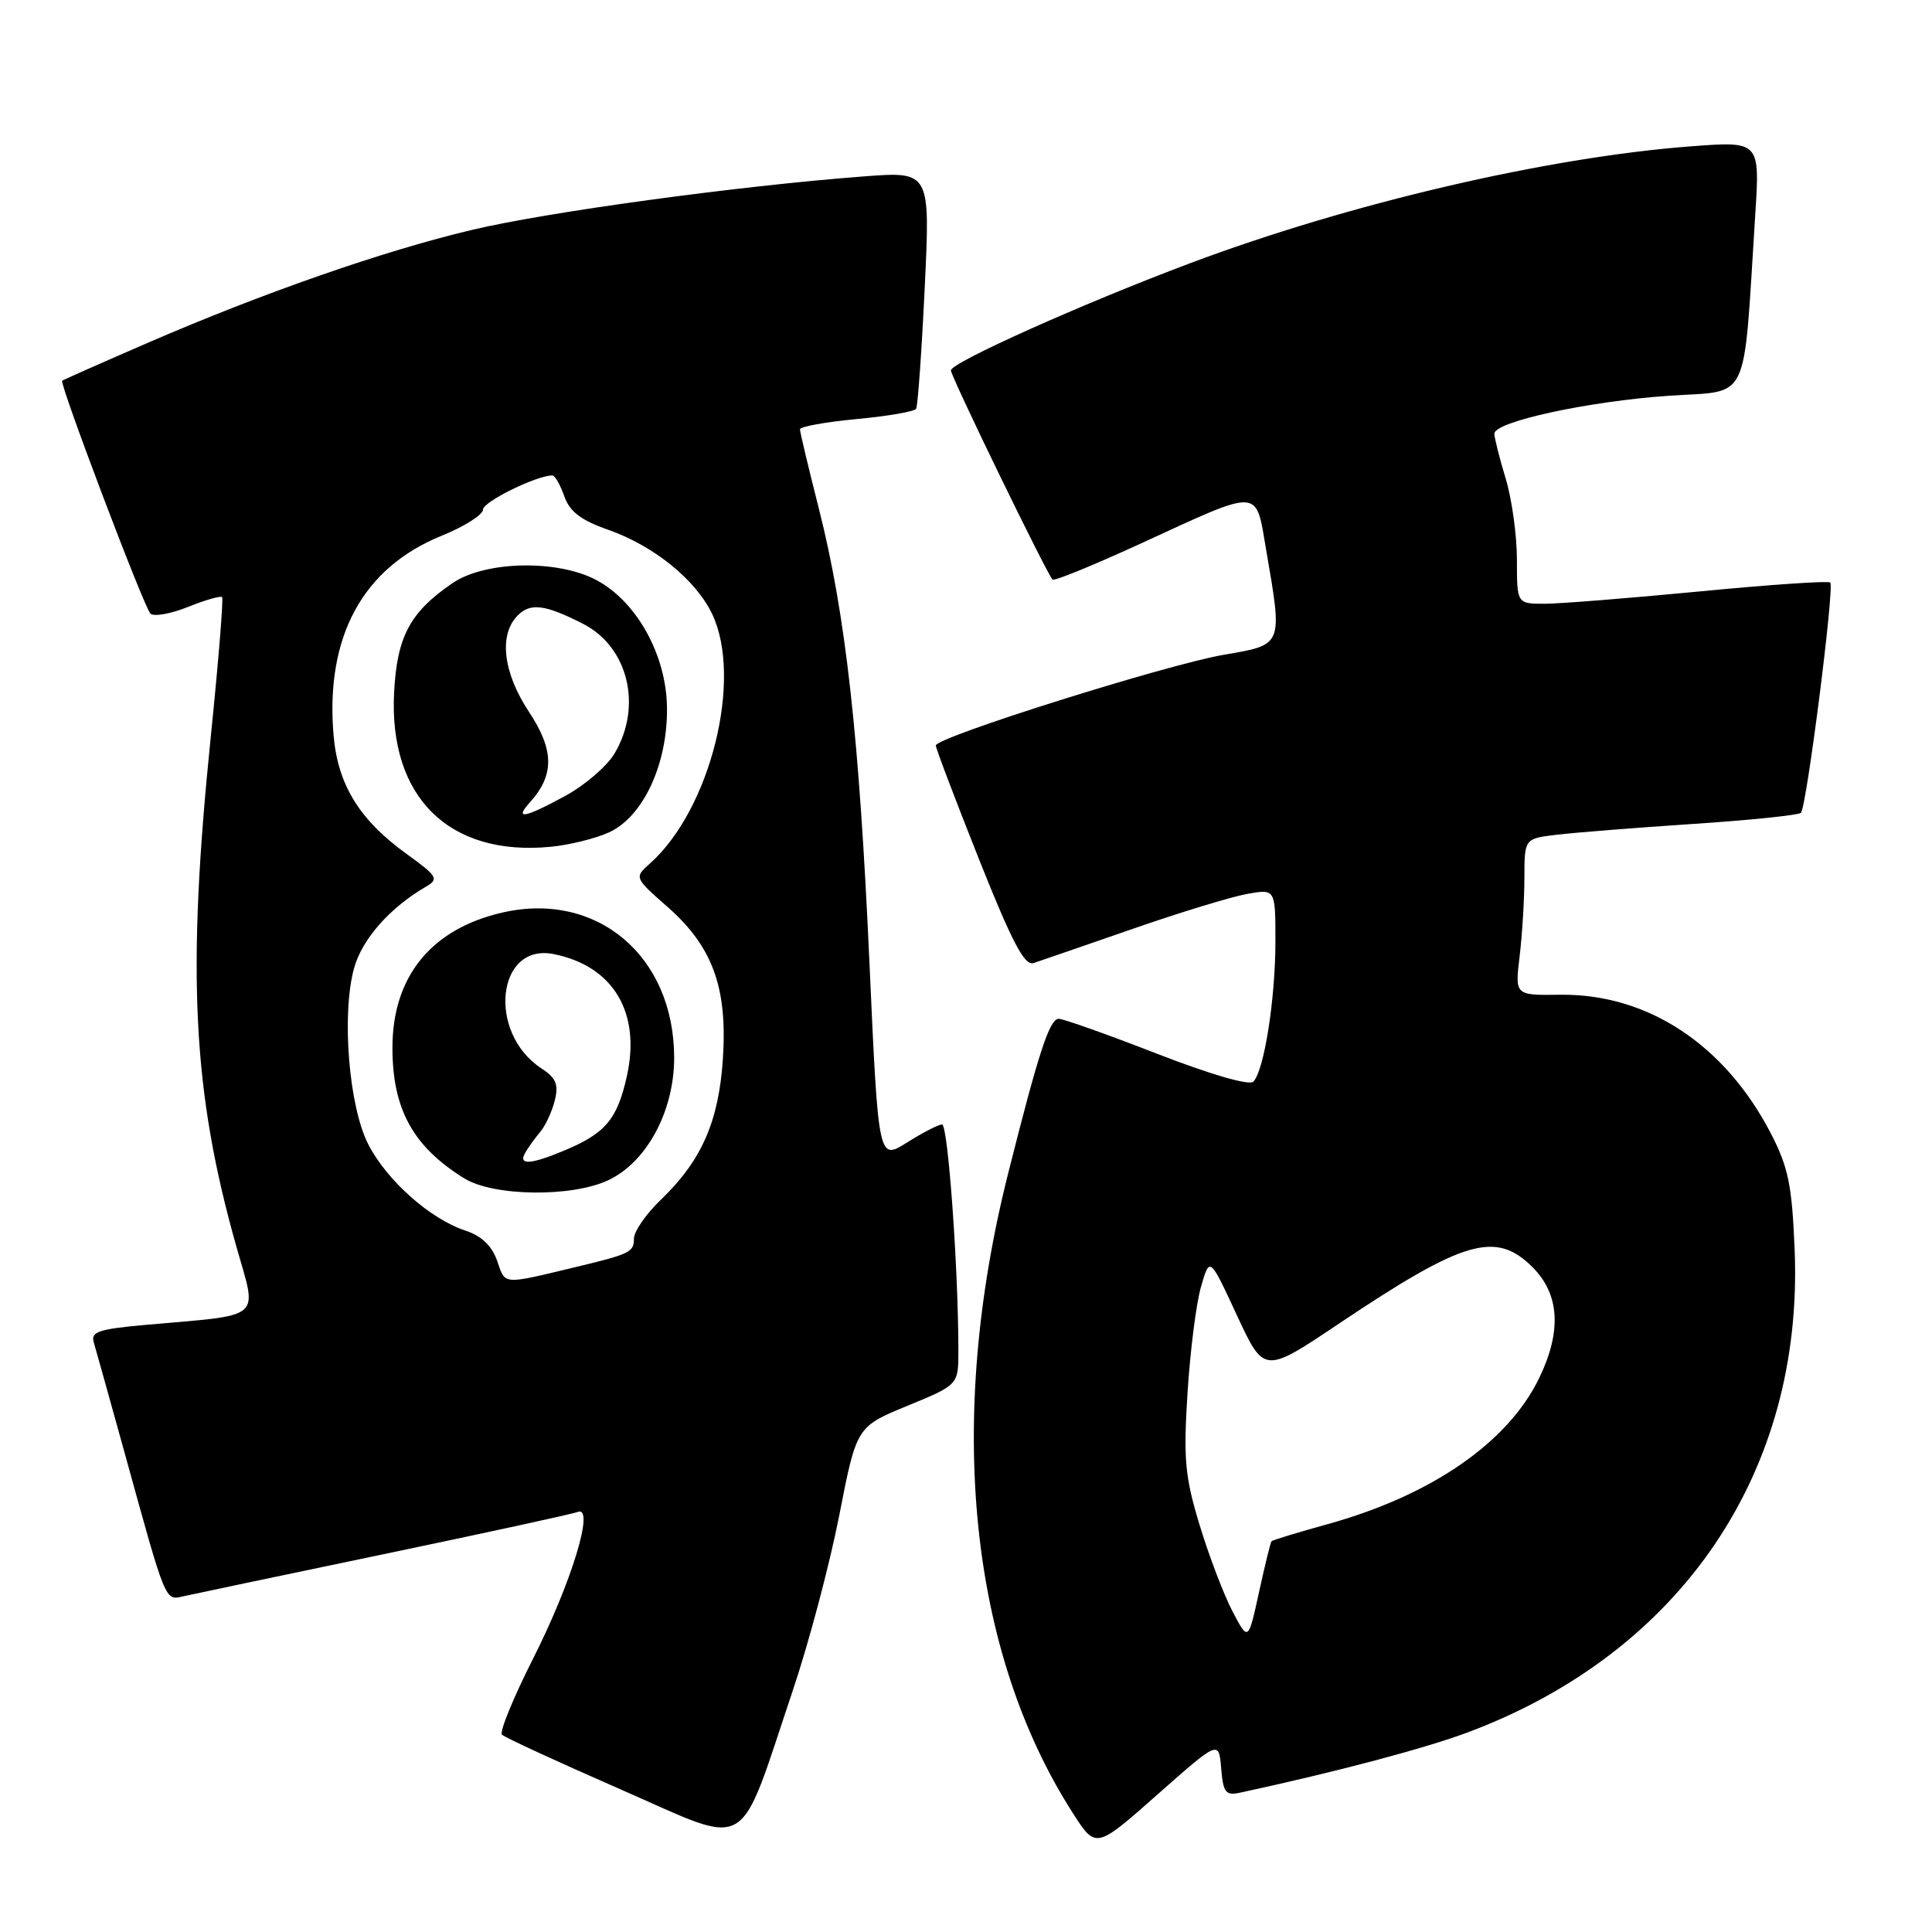 <?xml version="1.0" encoding="UTF-8" standalone="no"?>
<!DOCTYPE svg PUBLIC "-//W3C//DTD SVG 1.1//EN" "http://www.w3.org/Graphics/SVG/1.1/DTD/svg11.dtd" >
<svg xmlns="http://www.w3.org/2000/svg" xmlns:xlink="http://www.w3.org/1999/xlink" version="1.1" viewBox="0 0 256 256">
 <g >
 <path fill="currentColor"
d=" M 161.81 234.30 C 162.08 237.53 162.40 237.95 164.31 237.54 C 177.06 234.79 188.83 231.67 194.54 229.53 C 222.83 218.91 239.01 195.00 237.80 165.60 C 237.45 157.05 236.97 154.69 234.66 150.21 C 228.56 138.41 218.28 131.64 206.68 131.81 C 200.73 131.89 200.73 131.89 201.36 126.70 C 201.70 123.84 201.99 119.17 201.99 116.31 C 202.00 111.12 202.00 111.12 206.25 110.61 C 208.59 110.33 216.70 109.68 224.28 109.18 C 231.87 108.68 238.32 108.01 238.63 107.71 C 239.38 106.96 243.10 77.76 242.52 77.19 C 242.27 76.94 234.47 77.47 225.20 78.37 C 215.92 79.26 206.68 80.00 204.66 80.00 C 201.00 80.00 201.00 80.00 201.00 74.16 C 201.00 70.95 200.33 66.11 199.51 63.41 C 198.69 60.71 198.02 58.04 198.01 57.47 C 197.99 55.88 210.45 53.17 221.16 52.44 C 232.03 51.69 230.95 53.95 232.57 28.60 C 233.21 18.70 233.21 18.70 224.06 19.39 C 205.02 20.83 178.76 26.96 157.64 34.90 C 143.35 40.27 126.00 48.05 126.00 49.08 C 126.00 49.89 138.71 76.04 139.47 76.80 C 139.69 77.02 144.85 74.91 150.94 72.12 C 167.32 64.60 166.34 64.55 167.79 72.96 C 169.96 85.63 170.05 85.41 162.17 86.76 C 154.56 88.07 124.00 97.69 124.00 98.78 C 124.00 99.16 126.57 105.92 129.70 113.80 C 134.11 124.87 135.76 128.01 136.95 127.61 C 137.80 127.33 143.68 125.31 150.00 123.11 C 156.32 120.91 163.19 118.82 165.25 118.45 C 169.00 117.78 169.00 117.78 169.00 124.75 C 169.00 132.37 167.50 141.90 166.07 143.33 C 165.53 143.87 160.35 142.36 153.30 139.62 C 146.77 137.08 140.92 135.00 140.29 135.00 C 139.07 135.00 137.64 139.38 133.58 155.50 C 125.32 188.32 128.41 218.80 142.16 240.25 C 145.21 245.00 145.21 245.00 153.35 237.80 C 161.50 230.60 161.50 230.60 161.81 234.30 Z  M 105.05 224.00 C 107.18 217.68 109.95 207.22 111.21 200.77 C 113.50 189.05 113.50 189.05 120.25 186.27 C 126.99 183.50 126.99 183.50 126.99 179.00 C 126.99 168.06 125.61 149.00 124.83 149.00 C 124.35 149.00 122.26 150.08 120.18 151.39 C 116.39 153.78 116.39 153.78 115.21 127.64 C 113.86 97.61 112.06 81.44 108.51 67.42 C 107.13 61.99 106.00 57.25 106.00 56.89 C 106.00 56.53 109.37 55.92 113.49 55.53 C 117.61 55.15 121.17 54.53 121.39 54.17 C 121.61 53.80 122.13 46.57 122.53 38.10 C 123.27 22.70 123.27 22.70 114.39 23.38 C 97.71 24.65 72.52 28.09 62.50 30.47 C 50.79 33.25 34.71 38.86 19.41 45.50 C 13.41 48.10 8.38 50.33 8.24 50.45 C 7.84 50.80 19.05 80.40 19.93 81.30 C 20.35 81.74 22.59 81.35 24.89 80.43 C 27.20 79.50 29.24 78.92 29.43 79.12 C 29.62 79.33 28.95 87.60 27.94 97.50 C 24.72 129.02 25.50 144.57 31.32 165.18 C 34.11 175.04 35.14 174.15 19.22 175.56 C 13.09 176.11 12.01 176.47 12.42 177.85 C 12.69 178.76 14.53 185.35 16.51 192.50 C 22.06 212.62 21.84 212.07 24.33 211.51 C 25.52 211.24 37.47 208.73 50.87 205.93 C 64.28 203.13 75.84 200.62 76.55 200.34 C 78.86 199.45 75.75 209.68 70.60 219.85 C 68.00 225.00 66.16 229.50 66.51 229.85 C 66.85 230.21 73.97 233.49 82.32 237.14 C 99.75 244.77 97.66 245.98 105.05 224.00 Z  M 163.30 213.49 C 162.15 211.28 160.19 206.15 158.96 202.09 C 157.01 195.68 156.80 193.37 157.35 184.60 C 157.70 179.05 158.50 172.70 159.14 170.50 C 160.29 166.50 160.29 166.50 163.89 174.27 C 167.50 182.04 167.50 182.04 177.40 175.40 C 194.01 164.27 198.20 163.05 203.08 167.92 C 206.66 171.51 206.95 176.40 203.95 182.60 C 199.82 191.14 189.68 198.14 175.95 201.95 C 171.97 203.05 168.61 204.07 168.48 204.23 C 168.35 204.38 167.60 207.43 166.82 211.00 C 165.40 217.50 165.40 217.50 163.30 213.49 Z  M 65.88 167.08 C 65.17 165.06 63.81 163.76 61.64 163.05 C 56.99 161.51 51.26 156.42 48.81 151.65 C 46.23 146.66 45.24 134.49 46.90 128.34 C 47.96 124.45 51.64 120.27 56.52 117.44 C 58.17 116.48 57.91 116.06 53.93 113.19 C 47.60 108.63 44.74 103.97 44.19 97.32 C 43.12 84.33 48.07 75.23 58.52 70.99 C 61.53 69.77 64.00 68.21 64.00 67.52 C 64.00 66.49 71.08 63.00 73.19 63.00 C 73.53 63.00 74.24 64.24 74.77 65.75 C 75.50 67.81 76.97 68.93 80.62 70.21 C 86.67 72.34 92.22 76.85 94.37 81.37 C 98.45 89.96 94.15 107.23 86.15 114.39 C 84.03 116.28 84.03 116.28 88.44 120.16 C 94.42 125.42 96.40 130.84 95.79 140.24 C 95.25 148.58 92.97 153.78 87.59 158.95 C 85.61 160.84 84.00 163.17 84.00 164.13 C 84.00 165.90 83.46 166.17 76.50 167.84 C 66.41 170.26 67.00 170.30 65.88 167.08 Z  M 80.63 156.37 C 85.72 153.96 89.34 147.20 89.33 140.13 C 89.31 126.66 79.08 118.04 66.56 120.92 C 57.13 123.09 52.00 129.40 52.00 138.84 C 52.00 146.96 54.72 151.92 61.50 156.13 C 65.38 158.54 75.79 158.67 80.63 156.37 Z  M 80.71 110.29 C 85.23 108.21 88.47 101.24 88.38 93.77 C 88.30 86.80 84.38 79.71 79.02 76.86 C 73.88 74.12 64.30 74.32 59.99 77.25 C 54.33 81.10 52.60 84.34 52.22 91.78 C 51.51 105.64 59.52 113.52 73.00 112.20 C 75.47 111.96 78.94 111.10 80.71 110.29 Z  M 69.59 152.75 C 69.98 152.06 70.88 150.82 71.57 150.00 C 72.27 149.18 73.14 147.30 73.51 145.83 C 74.04 143.69 73.69 142.84 71.74 141.57 C 64.53 136.84 65.81 124.91 73.36 126.42 C 81.26 128.00 84.95 134.16 83.06 142.61 C 81.79 148.32 80.22 150.18 74.75 152.46 C 70.28 154.33 68.64 154.42 69.59 152.75 Z  M 70.27 106.25 C 73.47 102.69 73.43 99.36 70.10 94.34 C 66.65 89.13 66.06 84.08 68.61 81.54 C 70.29 79.85 72.24 80.10 77.24 82.65 C 83.23 85.69 85.15 93.55 81.45 99.81 C 80.46 101.50 77.52 104.03 74.94 105.44 C 69.42 108.44 68.08 108.67 70.27 106.25 Z "/>
</g>
</svg>